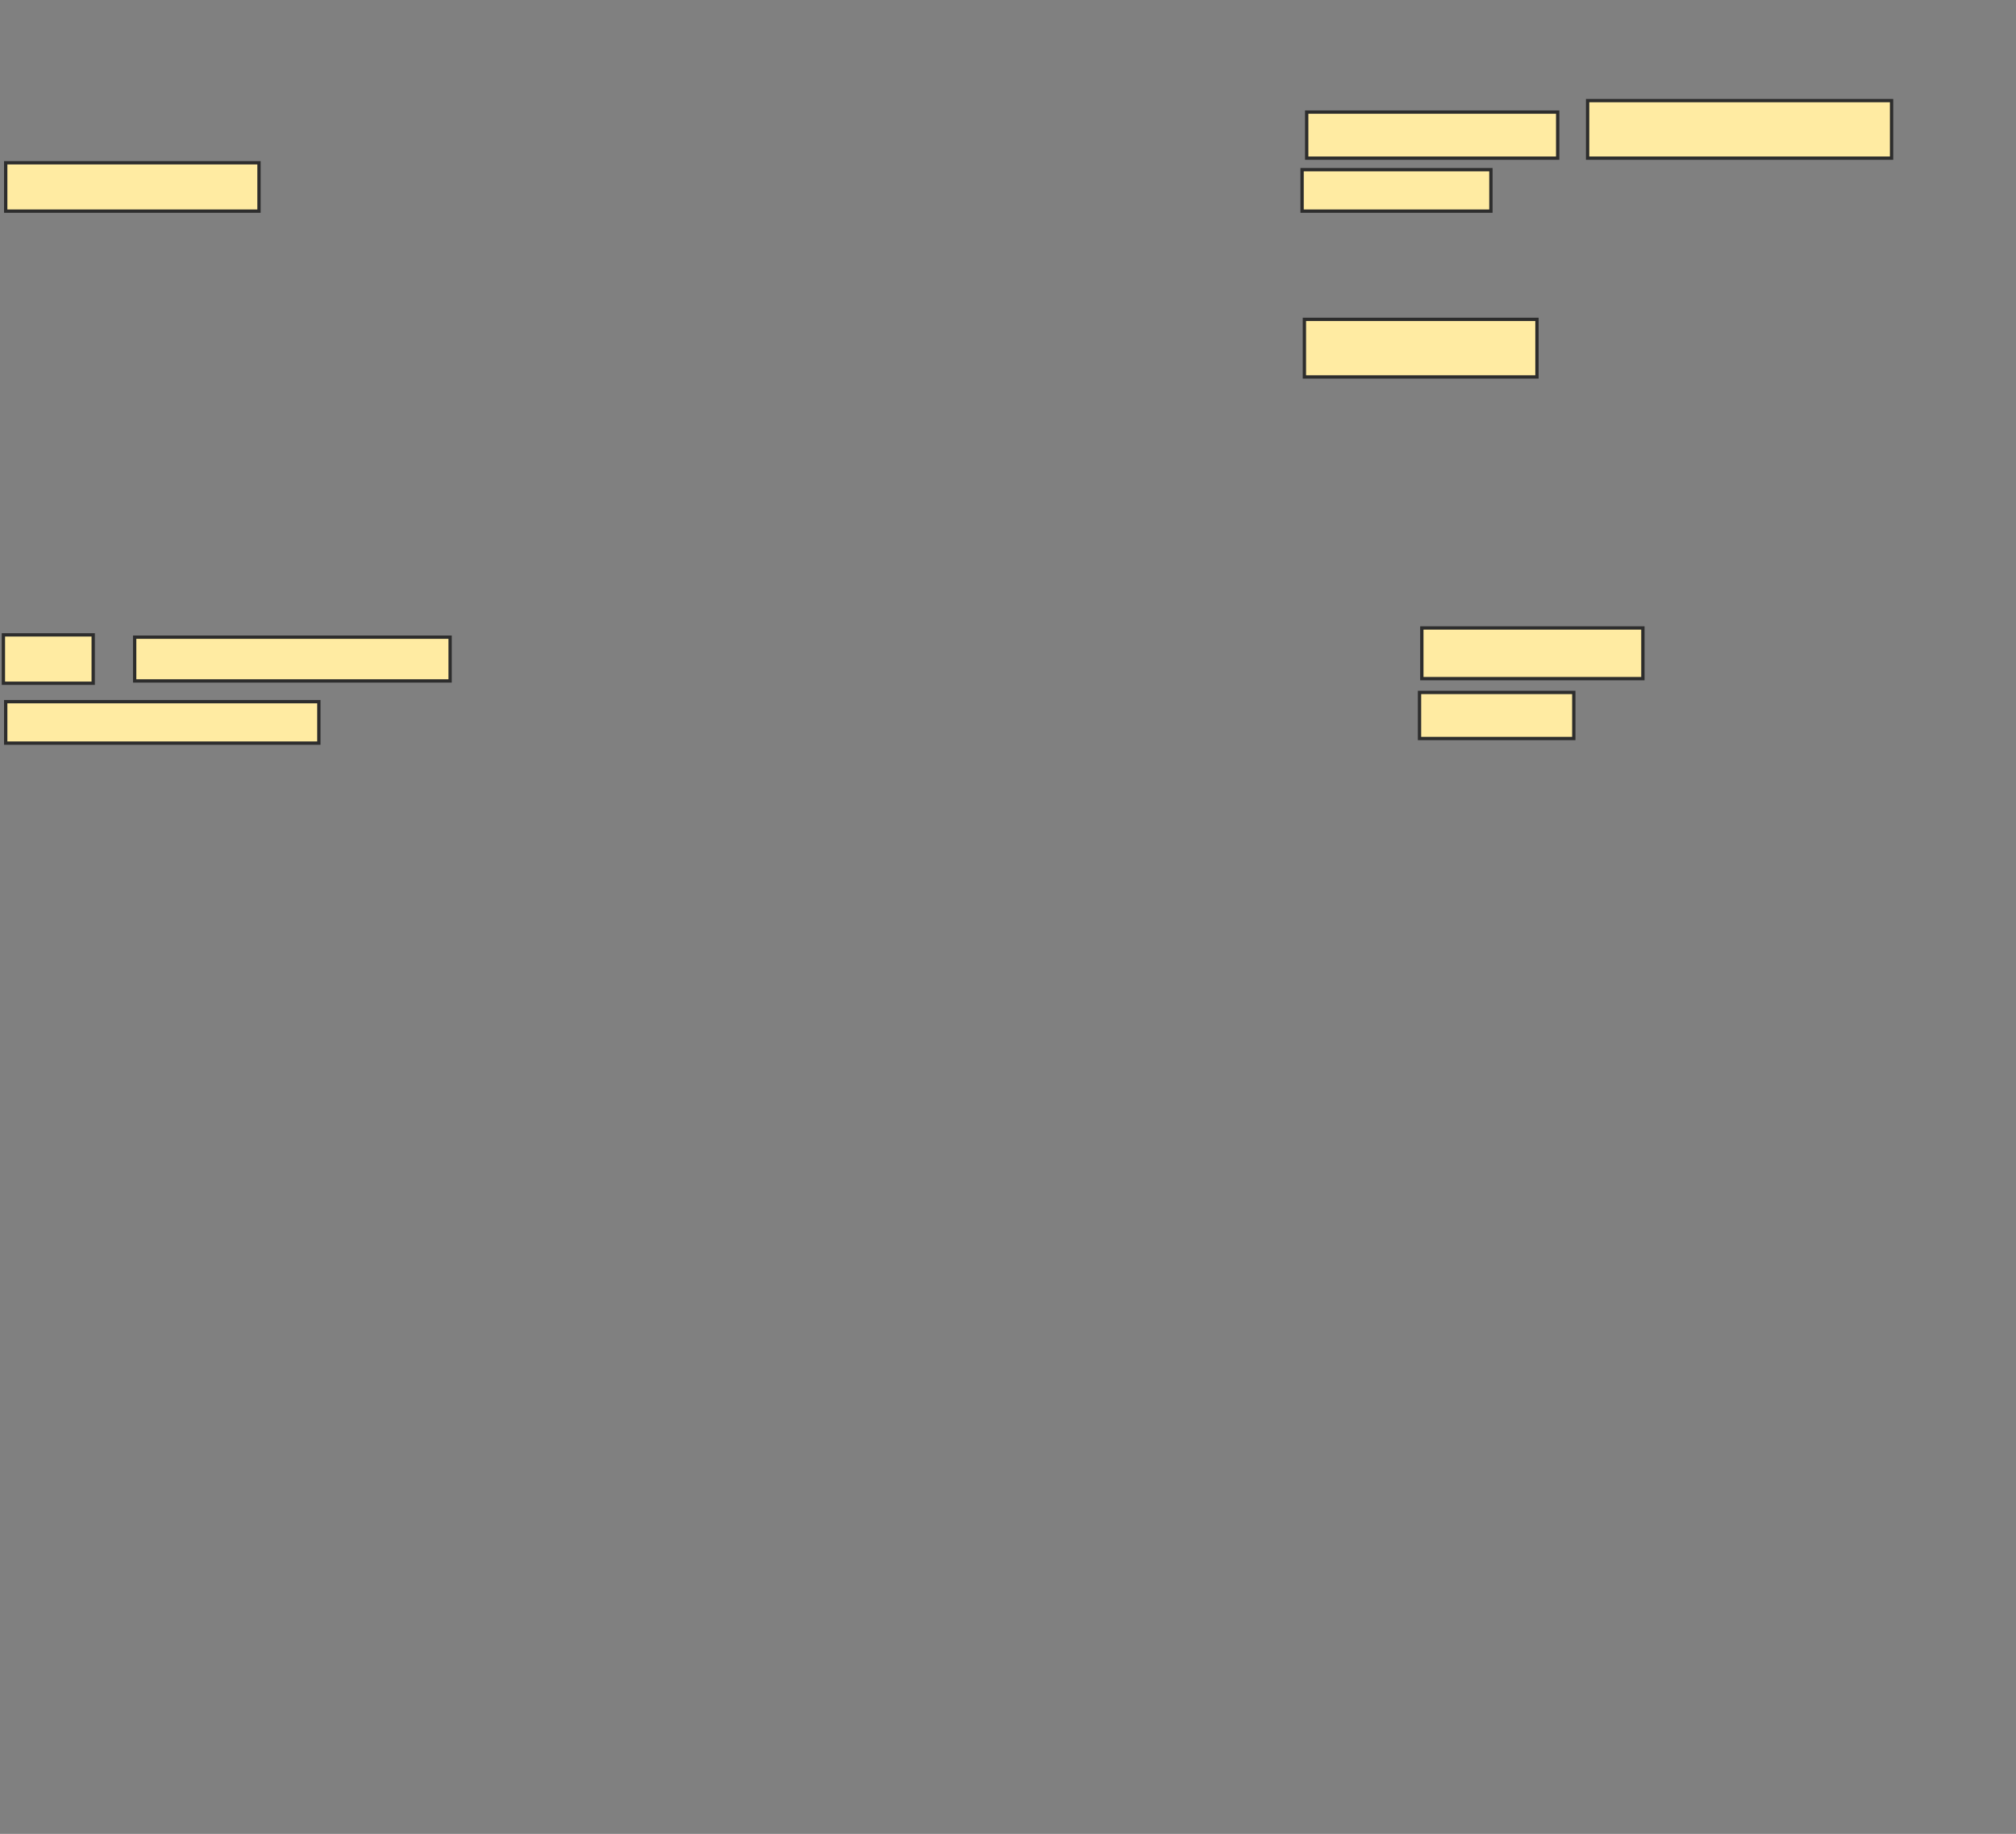 <svg xmlns="http://www.w3.org/2000/svg" width="608" height="553">
 <rect width="100%" height="100%" fill="#808080" stroke="none"/>
 <!-- Created with Image Occlusion Enhanced -->
 <g>
  <title>Labels</title>
 </g>
 <g>
  <title>Masks</title>
  <rect id="60401a0156574c98bb4b8e1e8089597d-ao-1" height="14.583" width="76.389" y="49.083" x="1.722" stroke="#2D2D2D" fill="#FFEBA2"/>
  <rect id="60401a0156574c98bb4b8e1e8089597d-ao-2" height="17.361" width="70.139" y="96.306" x="393.389" stroke="#2D2D2D" fill="#FFEBA2"/>
  <g id="60401a0156574c98bb4b8e1e8089597d-ao-3">
   <rect height="13.889" width="75.694" y="33.806" x="394.083" stroke="#2D2D2D" fill="#FFEBA2"/>
   <rect height="17.361" width="91.667" y="30.333" x="478.806" stroke="#2D2D2D" fill="#FFEBA2"/>
   <rect height="12.5" width="56.944" y="51.167" x="392.694" stroke="#2D2D2D" fill="#FFEBA2"/>
  </g>
  <g id="60401a0156574c98bb4b8e1e8089597d-ao-4">
   <rect height="15.278" width="66.667" y="189.361" x="428.806" stroke="#2D2D2D" fill="#FFEBA2"/>
   <rect height="13.889" width="46.528" y="208.806" x="428.111" stroke="#2D2D2D" fill="#FFEBA2"/>
  </g>
  <g id="60401a0156574c98bb4b8e1e8089597d-ao-5">
   <rect height="14.583" width="27.083" y="191.444" x="1.028" stroke="#2D2D2D" fill="#FFEBA2"/>
   <rect height="13.194" width="95.139" y="192.139" x="40.611" stroke="#2D2D2D" fill="#FFEBA2"/>
   <rect height="12.5" width="94.444" y="211.583" x="1.722" stroke="#2D2D2D" fill="#FFEBA2"/>
  </g>
  
 </g>
</svg>
